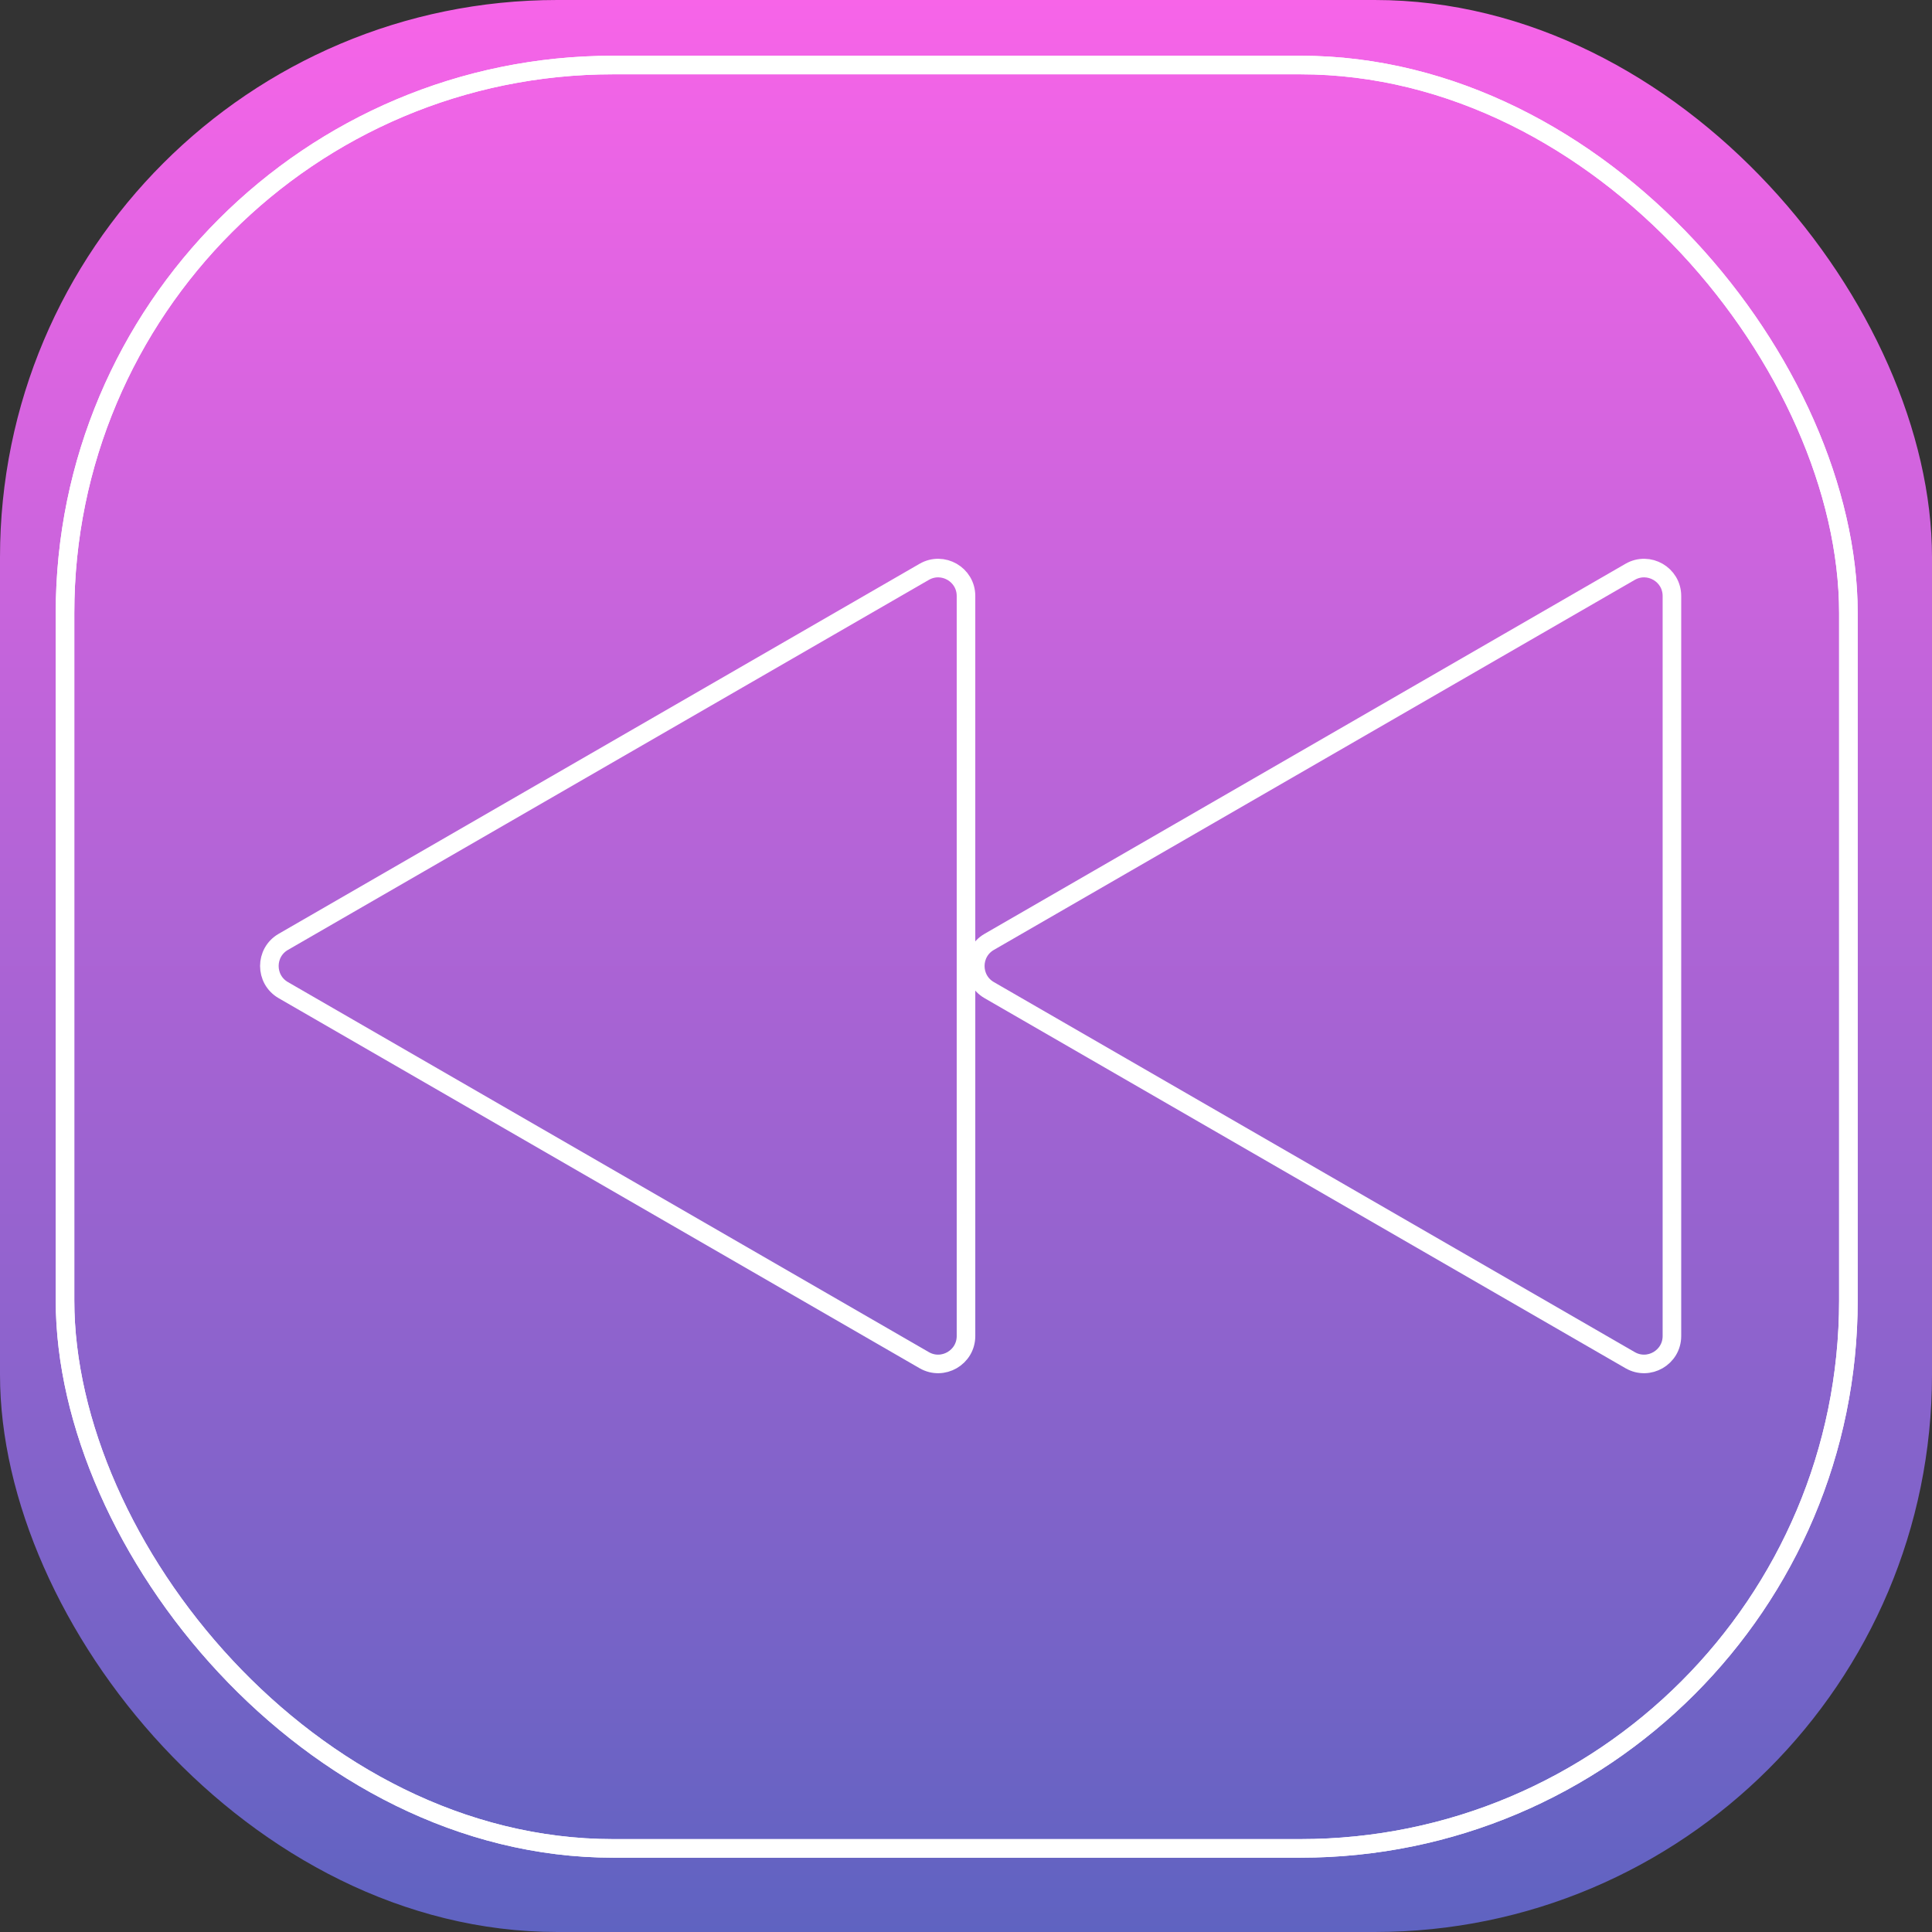 <svg width="104" height="104" viewBox="0 0 104 104" fill="none" xmlns="http://www.w3.org/2000/svg">
<rect x="0" y="0" width="104" height="104" fill="#333333" stroke="none"/>
<rect width="104" height="104" rx="30" fill="url(#paint0_linear_5_66)" style="mix-blend-mode:darken"/>
<path d="M53.25 53.299C52.25 52.722 52.25 51.278 53.25 50.701L87.75 30.782C88.75 30.205 90 30.927 90 32.081V71.919C90 73.073 88.75 73.795 87.75 73.218L53.25 53.299Z" stroke="white"/>
<path d="M15.25 53.299C14.25 52.722 14.25 51.278 15.25 50.701L49.75 30.782C50.75 30.205 52 30.927 52 32.081V71.919C52 73.073 50.75 73.795 49.75 73.218L15.25 53.299Z" stroke="white"/>
<rect x="3.5" y="3.5" width="96" height="96" rx="29.5" stroke="white"/>
<rect x="3.5" y="3.5" width="96" height="96" rx="29.5" stroke="white"/>
<defs>
<linearGradient id="paint0_linear_5_66" x1="52" y1="0" x2="52" y2="104" gradientUnits="userSpaceOnUse">
<stop stop-color="#F764E8"/>
<stop offset="1" stop-color="#5F63C1"/>
</linearGradient>
</defs>
</svg>
